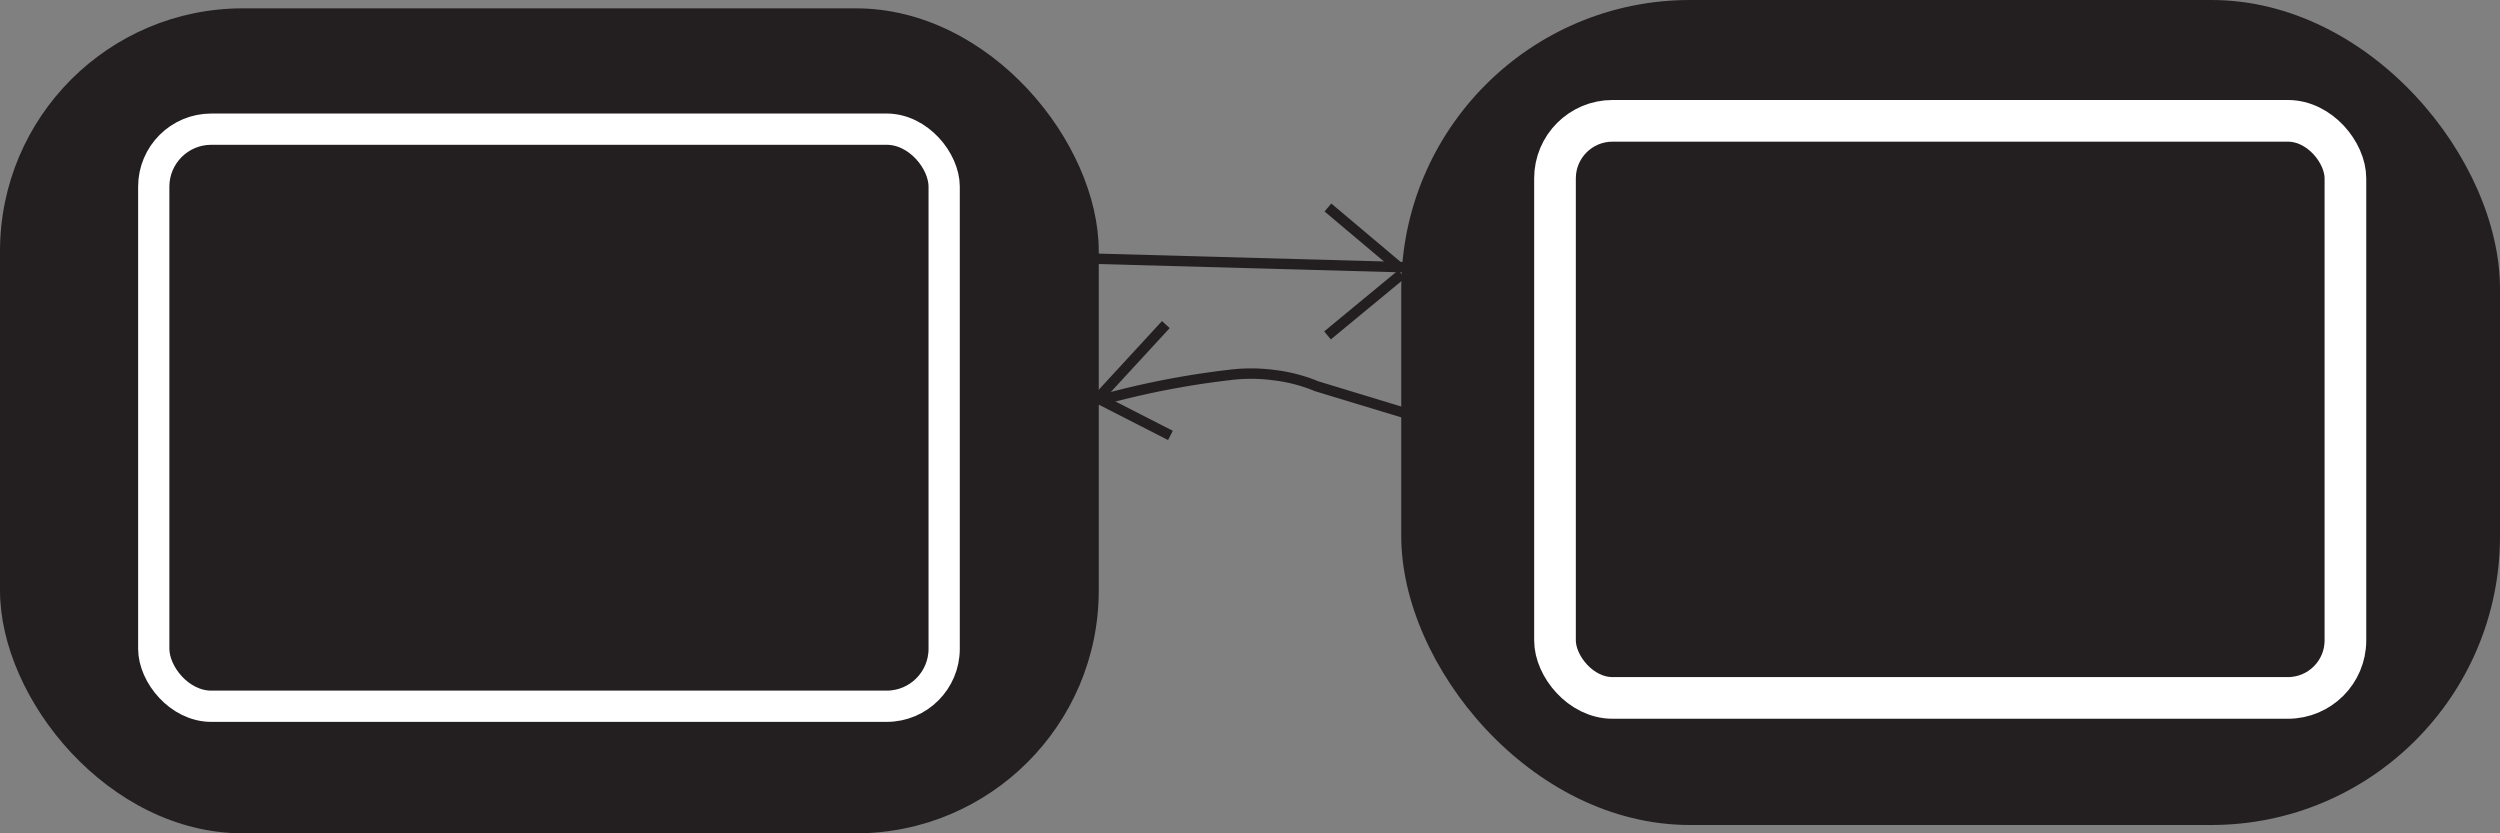 <svg xmlns="http://www.w3.org/2000/svg" viewBox="0 0 60 20"><rect x="0" y="0" width="60" height="20" fill="#808080" stroke="none"/><defs><style>.cls-1{fill:#231f20;}.cls-2,.cls-3,.cls-4{fill:none;stroke-miterlimit:10;}.cls-2,.cls-3{stroke:#fff;}.cls-3{stroke-width:0.75px;}.cls-4{stroke:#231f20;stroke-width:0.25px;}</style></defs><g id="Layer_2" data-name="Layer 2"><g id="Layer_1-2" data-name="Layer 1"><rect class="cls-1" x="33.63" width="26.37" height="19.8" rx="6.93"/><rect class="cls-2" x="37.32" y="2.9" width="18.97" height="13.85" rx="1.38"/><rect class="cls-1" y="0.2" width="26.37" height="19.8" rx="5.83"/><rect class="cls-3" x="3.69" y="3.1" width="18.97" height="13.85" rx="1.38"/><line class="cls-4" x1="25.94" y1="6.2" x2="33.93" y2="6.42"/><path class="cls-4" d="M26.39,9.61A20.38,20.38,0,0,1,29.5,9a4.09,4.09,0,0,1,1.05,0,3.84,3.84,0,0,1,1.05.27l2.14.65"/><line class="cls-4" x1="31.87" y1="4.98" x2="33.58" y2="6.42"/><line class="cls-4" x1="31.86" y1="8.05" x2="33.64" y2="6.58"/><line class="cls-4" x1="27.98" y1="7.79" x2="26.11" y2="9.82"/><line class="cls-4" x1="28.09" y1="10.45" x2="26.27" y2="9.52"/></g></g></svg>